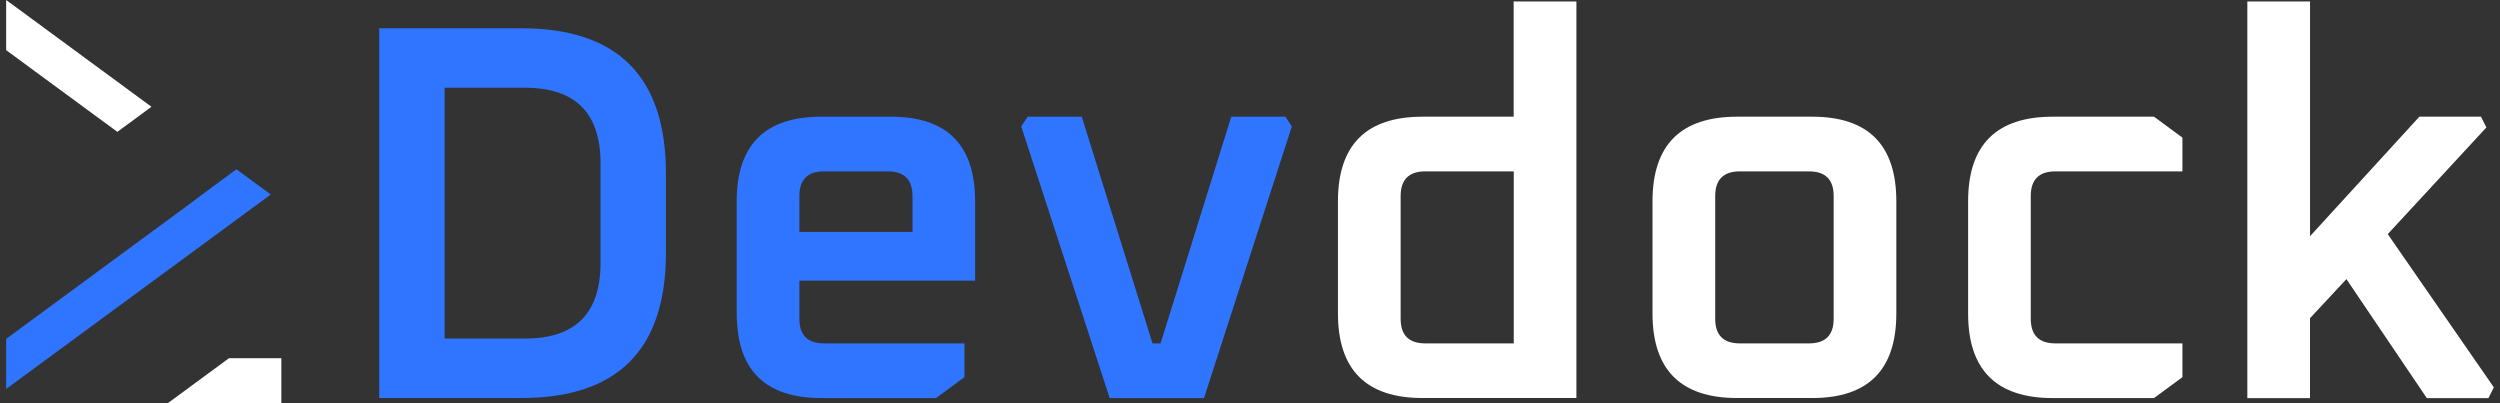 <svg width="62" height="10" viewBox="0 0 62 10" fill="none" xmlns="http://www.w3.org/2000/svg">
<rect x="0" y="0" width="62" height="10" fill="#333333" stroke="none"/>
<path d="M9.405 9.871V0.701H12.927C15.319 0.701 16.515 1.901 16.515 4.302V6.27C16.515 8.671 15.319 9.871 12.927 9.871H9.405ZM11.026 8.396H13.019C14.269 8.396 14.893 7.772 14.893 6.522V4.05C14.893 2.8 14.269 2.176 13.019 2.176H11.026V8.396Z" fill="#2F75FF"/>
<path d="M18.27 7.772V4.994C18.27 3.594 18.969 2.894 20.369 2.894H22.097C23.488 2.894 24.183 3.594 24.183 4.994V6.961H19.825V7.905C19.825 8.313 20.028 8.516 20.436 8.516H23.918V9.354L23.214 9.872H20.37C18.971 9.872 18.271 9.173 18.271 7.773L18.27 7.772ZM19.825 5.752H22.63V4.862C22.63 4.455 22.426 4.25 22.018 4.25H20.436C20.028 4.25 19.825 4.454 19.825 4.862V5.752Z" fill="#2F75FF"/>
<path d="M25.326 3.134L25.486 2.894H26.828L28.582 8.516H28.782L30.536 2.894H31.878L32.038 3.134L29.859 9.872H27.52L25.326 3.134Z" fill="#2F75FF"/>
<path d="M33.181 7.772V4.994C33.181 3.594 33.881 2.894 35.28 2.894H37.539V0.036H39.095V9.871H35.28C33.881 9.871 33.181 9.171 33.181 7.772ZM34.736 7.905C34.736 8.313 34.94 8.516 35.348 8.516H37.541V4.25H35.348C34.94 4.25 34.736 4.454 34.736 4.862V7.905Z" fill="white"/>
<path d="M40.982 7.772V4.994C40.982 3.594 41.682 2.894 43.081 2.894H44.943C46.334 2.894 47.029 3.594 47.029 4.994V7.772C47.029 9.171 46.334 9.871 44.943 9.871H43.081C41.682 9.871 40.982 9.171 40.982 7.772ZM42.537 7.905C42.537 8.313 42.741 8.516 43.149 8.516H44.864C45.271 8.516 45.475 8.313 45.475 7.905V4.862C45.475 4.455 45.272 4.25 44.864 4.25H43.149C42.741 4.25 42.537 4.454 42.537 4.862V7.905Z" fill="white"/>
<path d="M48.809 7.772V4.994C48.809 3.594 49.509 2.894 50.908 2.894H53.42L54.124 3.413V4.25H50.974C50.566 4.25 50.363 4.454 50.363 4.862V7.905C50.363 8.313 50.566 8.516 50.974 8.516H54.124V9.354L53.42 9.872H50.908C49.509 9.872 48.809 9.173 48.809 7.773V7.772Z" fill="white"/>
<path d="M55.734 9.871V0.036H57.289V5.858L60 2.894H61.528L61.662 3.161L59.216 5.806L61.847 9.606L61.713 9.873H60.185L58.191 6.922L57.288 7.892V9.873H55.732L55.734 9.871Z" fill="white"/>
<path d="M0.153 0V1.244L2.911 3.27L3.756 2.648L0.153 0Z" fill="white"/>
<path d="M6.977 10V8.884H5.678L4.16 10H6.977Z" fill="white"/>
<path d="M5.863 4.198L5.019 4.82H5.019L4.626 5.115L0.175 8.387L0.153 8.403V9.646L2.492 7.927L5.655 5.603L6.715 4.823L5.863 4.198Z" fill="#2F75FF"/>
</svg>
